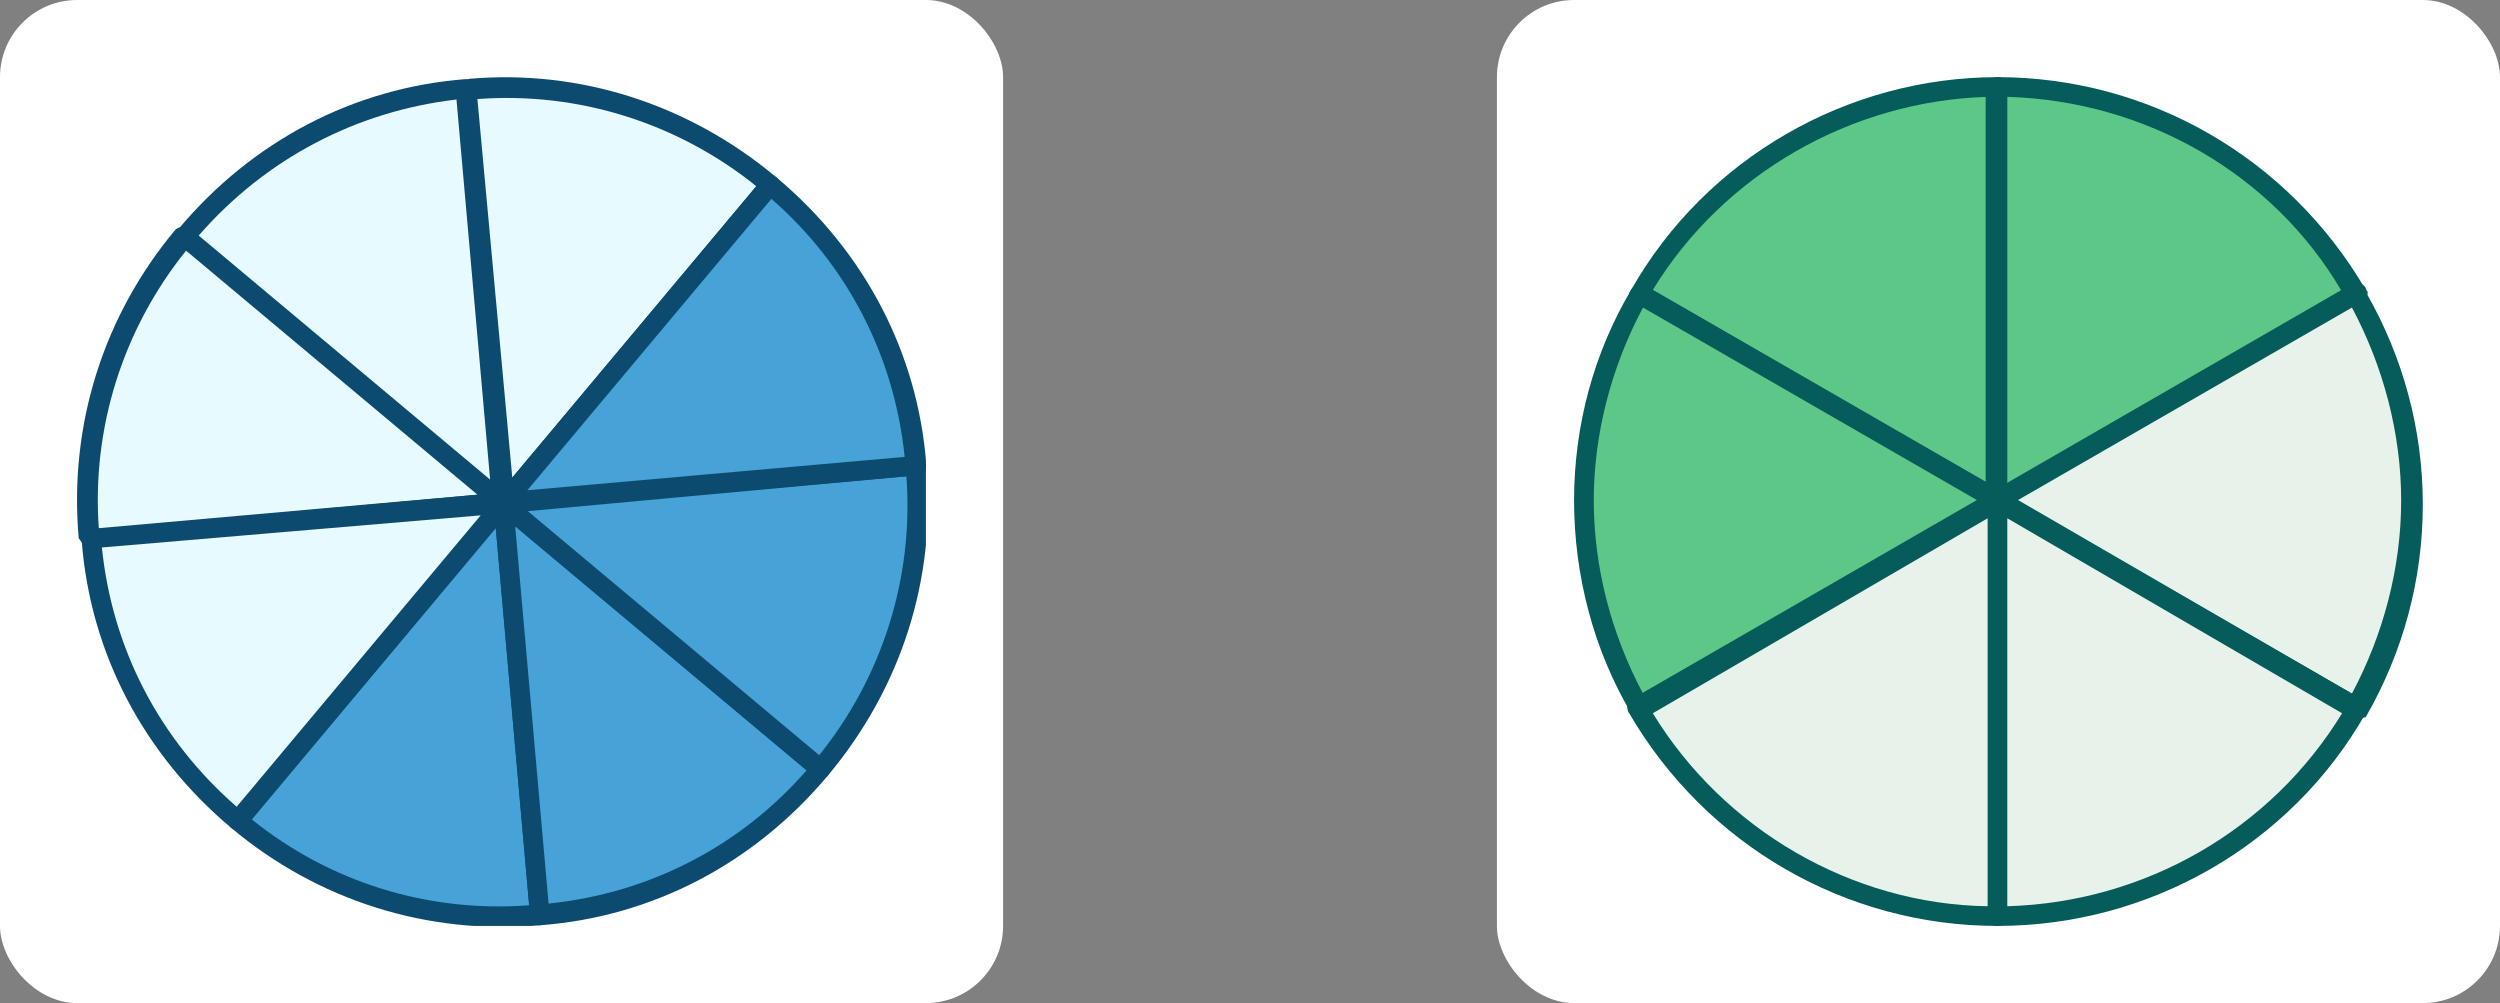 <svg width="324" height="130" viewBox="0 0 324 130" fill="none" xmlns="http://www.w3.org/2000/svg">
<rect x="0" y="0" width="324" height="130" fill="#808080" stroke="none"/>
<rect width="130" height="130" rx="10" fill="white"/>
<g clip-path="url(#clip0_41_558)">
<path d="M30.826 106.351C42.175 115.855 56.478 119.844 70.14 118.635L65.401 65.065L30.826 106.351Z" fill="#46A2D7"/>
<path d="M66.058 64.282C66.253 64.446 66.481 64.969 66.677 65.133L71.22 118.54C71.284 119.259 70.792 119.846 70.073 119.909C55.332 121.214 41.161 116.67 30.008 107.329C29.421 106.838 29.357 106.119 29.849 105.532L64.26 64.441C64.588 64.05 65.111 63.822 65.666 63.955C65.666 63.955 65.862 64.118 66.058 64.282ZM68.576 117.324L64.25 68.428L32.625 106.192C42.768 114.353 55.437 118.305 68.576 117.324Z" fill="#0C4B6F"/>
<path d="M23.958 30.686C14.454 42.035 10.465 56.338 11.674 70L65.244 65.261L23.958 30.686Z" fill="#E6FAFF"/>
<path d="M24.776 29.709L65.866 64.12C66.257 64.448 66.485 64.971 66.353 65.526C66.221 66.082 65.698 66.309 65.338 66.341L11.768 71.08C11.408 71.112 11.213 70.948 10.821 70.62C10.626 70.456 10.398 69.933 10.202 69.769C8.898 55.028 13.442 40.857 22.782 29.704C23.47 29.281 24.189 29.217 24.776 29.709ZM61.88 64.11L24.115 32.485C15.954 42.628 11.838 55.493 12.819 68.632L61.88 64.11Z" fill="#0C4B6F"/>
<path d="M69.947 118.472C83.609 117.264 96.99 110.826 106.494 99.477L65.403 65.066L69.947 118.472Z" fill="#46A2D7"/>
<path d="M66.06 64.282L107.15 98.694C107.737 99.185 107.801 99.904 107.309 100.491C97.805 111.84 84.652 118.801 70.075 119.909C69.356 119.973 68.769 119.481 68.705 118.762L63.966 65.192C63.934 64.833 64.23 64.082 64.59 64.05C65.113 63.822 65.473 63.791 66.06 64.282ZM104.533 99.831L66.769 68.205L71.095 117.102C84.202 115.761 95.981 109.646 104.533 99.831Z" fill="#0C4B6F"/>
<path d="M11.833 69.805C13.042 83.467 19.479 96.847 30.828 106.352L65.239 65.261L11.833 69.805Z" fill="#E6FAFF"/>
<path d="M66.06 64.283C66.255 64.447 66.255 64.447 66.451 64.611C66.679 65.134 66.547 65.689 66.219 66.081L31.808 107.171C31.316 107.758 30.401 107.658 30.01 107.33C18.661 97.826 11.7 84.673 10.592 70.096C10.56 69.736 10.724 69.54 11.051 69.149C11.215 68.954 11.739 68.726 11.903 68.53L65.113 63.823C65.473 63.791 65.668 63.955 66.06 64.283ZM30.67 104.554L62.296 66.79L13.204 70.952C14.544 84.059 20.659 95.838 30.67 104.554Z" fill="#0C4B6F"/>
<path d="M106.328 99.672C115.832 88.323 119.821 74.02 118.612 60.358L65.042 65.097L106.328 99.672Z" fill="#46A2D7"/>
<path d="M119.433 59.38C119.628 59.543 120.02 59.871 120.052 60.231C121.356 74.972 116.812 89.143 107.308 100.491C106.98 100.883 106.097 101.142 105.51 100.65L64.419 66.239C64.028 65.911 63.801 65.388 63.933 64.833C64.065 64.278 64.588 64.05 64.948 64.018L118.682 59.084C119.041 59.052 119.237 59.216 119.433 59.38ZM106.17 97.874C114.332 87.731 118.448 74.866 117.466 61.728L68.406 66.249L106.17 97.874Z" fill="#0C4B6F"/>
<path d="M23.956 30.687L65.047 65.099L60.308 11.528C46.841 12.901 33.624 19.143 23.956 30.687Z" fill="#E6FAFF"/>
<path d="M61.321 10.714C61.517 10.878 61.744 11.401 61.94 11.565L66.483 64.972C66.515 65.331 66.219 66.082 65.86 66.114C65.336 66.341 64.781 66.209 64.39 65.881L23.299 31.47C22.712 30.979 22.649 30.259 23.14 29.672C32.644 18.324 45.798 11.363 60.375 10.254C60.734 10.222 60.93 10.386 61.321 10.714ZM63.517 62.154L59.159 12.898C46.248 14.403 34.469 20.517 25.753 30.528L63.517 62.154Z" fill="#0C4B6F"/>
<path d="M99.817 23.977C88.469 14.473 74.165 10.484 60.503 11.692L65.242 65.263L99.817 23.977Z" fill="#E6FAFF"/>
<path d="M100.636 22.997C101.223 23.488 101.286 24.207 100.795 24.794L66.383 65.885C66.056 66.276 65.532 66.504 64.977 66.372C64.422 66.24 64.194 65.716 64.162 65.357L59.423 11.786C59.392 11.427 59.556 11.231 59.883 10.84C60.047 10.644 60.571 10.417 60.734 10.221C75.116 8.949 89.287 13.493 100.636 22.997ZM66.393 61.898L98.019 24.134C87.876 15.973 75.011 11.857 61.872 12.838L66.393 61.898Z" fill="#0C4B6F"/>
<path d="M118.615 60.357C117.406 46.695 110.969 33.314 99.62 23.81L65.209 64.901L118.615 60.357Z" fill="#46A2D7"/>
<path d="M100.633 22.996C111.982 32.5 118.943 45.654 120.052 60.23C120.115 60.95 119.624 61.537 118.905 61.6L65.334 66.339C64.975 66.371 64.224 66.075 64.192 65.716C63.965 65.192 64.097 64.637 64.424 64.246L98.836 23.155C99.327 22.568 100.046 22.505 100.633 22.996ZM117.244 59.211C115.903 46.104 109.788 34.325 99.973 25.772L68.347 63.536L117.244 59.211Z" fill="#0C4B6F"/>
</g>
<rect x="194" width="130" height="130" rx="10" fill="white"/>
<g clip-path="url(#clip1_41_558)">
<path d="M258.872 11.276C239.22 11.276 221.865 21.996 212.422 38.075L258.872 64.873V11.276Z" fill="#5CC787"/>
<path d="M258.873 66.148C258.618 66.148 258.363 66.148 258.108 65.893L211.913 39.35C211.658 39.095 211.402 38.84 211.402 38.585C211.402 38.33 211.402 37.819 211.402 37.564C221.101 20.464 239.477 10 258.873 10C259.639 10 260.149 10.51 260.149 11.276V64.872C260.149 65.383 259.894 65.638 259.384 65.893C259.384 66.148 259.129 66.148 258.873 66.148ZM214.21 37.564L257.597 62.575V12.552C239.987 13.063 223.398 22.506 214.21 37.564Z" fill="#065B5B"/>
<path d="M305.576 38.075C296.133 21.996 278.778 11.276 258.871 11.276V64.873L305.576 38.075Z" fill="#5CC787"/>
<path d="M258.871 66.148C258.616 66.148 258.361 66.148 258.106 65.893C257.595 65.638 257.34 65.128 257.34 64.872V11.276C257.595 10.51 258.361 10 258.871 10C278.523 10 296.644 20.464 306.597 37.564C306.853 37.819 306.853 38.33 306.597 38.585C306.597 38.84 306.342 39.095 306.087 39.35L259.637 66.148C259.382 66.148 259.126 66.148 258.871 66.148ZM260.147 12.552V62.831L303.535 37.819C294.602 22.506 278.013 13.063 260.147 12.552Z" fill="#065B5B"/>
<path d="M305.576 38.074L258.871 64.872L305.576 38.074Z" fill="#E5EAF9"/>
<path d="M258.873 66.148C258.362 66.148 258.107 65.893 257.852 65.383C257.597 64.872 257.597 64.107 258.362 63.596L304.812 36.798C305.323 36.543 306.089 36.543 306.599 37.309C306.599 37.564 306.854 37.819 306.854 37.819C306.854 38.33 306.599 38.585 306.089 38.84L259.638 66.148H259.383C259.383 66.148 259.128 66.148 258.873 66.148C259.128 66.148 259.128 66.148 258.873 66.148Z" fill="#065B5B"/>
<path d="M212.422 38.074L258.872 64.872L212.422 38.074Z" fill="#E5EAF9"/>
<path d="M258.871 66.148C258.616 66.148 258.36 66.148 258.105 65.893L211.91 39.35C211.4 39.095 211.145 38.585 211.145 38.329C211.145 38.074 211.145 37.819 211.4 37.564C211.655 37.053 212.421 36.798 213.186 37.053L259.636 63.851C260.147 64.107 260.402 64.617 260.402 64.872C260.402 65.127 260.402 65.383 260.147 65.638C259.892 66.148 259.381 66.148 258.871 66.148Z" fill="#065B5B"/>
<path d="M305.576 91.926C310.17 84.014 312.723 74.827 312.723 65.128C312.723 55.43 310.17 46.242 305.576 38.33L258.871 64.873L305.576 91.926Z" fill="#E7F3EA"/>
<path d="M305.575 93.202C305.32 93.202 305.065 93.202 304.81 92.947L258.359 66.149C257.849 65.894 257.594 65.383 257.594 65.128C257.594 64.618 257.849 64.362 258.359 64.107L304.81 37.309C305.32 37.054 306.086 37.054 306.596 37.819C311.445 46.242 313.997 55.685 313.997 65.383C313.997 75.082 311.445 84.525 306.596 92.947C306.341 92.947 306.086 93.202 305.575 93.202ZM261.422 64.873L304.81 89.884C308.893 82.228 311.19 73.55 311.19 64.873C311.19 56.195 308.893 47.518 304.81 39.861L261.422 64.873Z" fill="#065B5B"/>
<path d="M212.424 38.074C207.83 45.986 205.277 55.174 205.277 64.872C205.277 74.571 207.83 83.759 212.424 91.671L258.874 64.872L212.424 38.074Z" fill="#5CC787"/>
<path d="M212.422 93.202C211.912 93.202 211.657 92.947 211.401 92.436C206.552 84.269 204 74.571 204 64.872C204 55.174 206.552 45.731 211.401 37.564C211.657 37.053 212.422 36.798 213.188 37.053L259.638 63.851C260.148 64.107 260.404 64.617 260.404 64.872C260.404 65.383 260.148 65.638 259.638 65.893L213.188 92.947C212.933 93.202 212.677 93.202 212.422 93.202ZM212.933 39.861C208.849 47.517 206.552 56.195 206.552 64.872C206.552 73.55 208.849 82.227 212.933 89.884L256.32 64.872L212.933 39.861Z" fill="#065B5B"/>
<path d="M258.871 64.872L305.576 91.925L258.871 64.872Z" fill="#E5EAF9"/>
<path d="M305.576 93.202C305.321 93.202 305.066 93.202 304.811 92.947L258.361 66.148C257.85 65.893 257.595 65.128 257.85 64.362C257.85 64.362 257.85 64.107 258.105 64.107C258.361 63.852 258.616 63.852 258.871 63.852C259.126 63.852 259.381 63.852 259.637 63.852C259.637 63.852 259.637 63.852 259.892 63.852L306.087 90.65C306.597 90.905 306.852 91.671 306.597 92.436C306.342 92.947 306.087 93.202 305.576 93.202Z" fill="#065B5B"/>
<path d="M258.871 118.724C278.778 118.724 296.133 108.004 305.321 91.925L258.871 64.872V118.724Z" fill="#E7F3EA"/>
<path d="M258.87 120C258.104 120 257.594 119.489 257.594 118.724V65.127C257.594 64.617 257.849 64.362 258.359 64.106C258.87 63.851 259.125 63.851 259.636 64.106L306.086 90.649C306.341 90.905 306.596 91.16 306.596 91.415C306.596 91.67 306.596 92.181 306.596 92.436C296.898 109.536 278.522 120 258.87 120ZM260.146 67.169V117.448C278.011 116.937 294.345 107.494 303.533 92.436L260.146 67.169Z" fill="#065B5B"/>
<path d="M212.422 91.926L258.872 64.873L212.422 91.926Z" fill="#E5EAF9"/>
<path d="M212.421 93.202C211.91 93.202 211.655 92.947 211.4 92.437C211.4 92.181 211.145 91.926 211.145 91.671C211.145 91.16 211.4 90.905 211.91 90.65L258.36 63.852C258.871 63.597 259.636 63.597 260.147 64.362C260.147 64.618 260.402 64.873 260.402 65.128C260.402 65.638 260.147 65.894 259.636 66.149L213.186 92.947C212.931 93.202 212.676 93.202 212.421 93.202Z" fill="#065B5B"/>
<path d="M212.422 91.925C221.865 108.004 239.22 118.723 258.872 118.723V65.127L212.422 91.925Z" fill="#E7F3EA"/>
<path d="M258.872 120C239.22 120 221.099 109.536 211.146 92.436C210.891 92.181 210.891 91.671 210.891 91.415C210.891 91.16 211.146 90.905 211.401 90.65L257.851 63.852C258.362 63.596 258.617 63.596 259.127 63.852C259.638 64.107 259.893 64.617 259.893 64.873V118.469C260.148 119.49 259.638 120 258.872 120ZM214.208 92.436C223.396 107.494 239.986 117.193 257.596 117.448V67.169L214.208 92.436Z" fill="#065B5B"/>
</g>
<defs>
<clipPath id="clip0_41_558">
<rect width="110" height="110" fill="white" transform="translate(10 10)"/>
</clipPath>
<clipPath id="clip1_41_558">
<rect width="110" height="110" fill="white" transform="translate(204 10)"/>
</clipPath>
</defs>
</svg>
